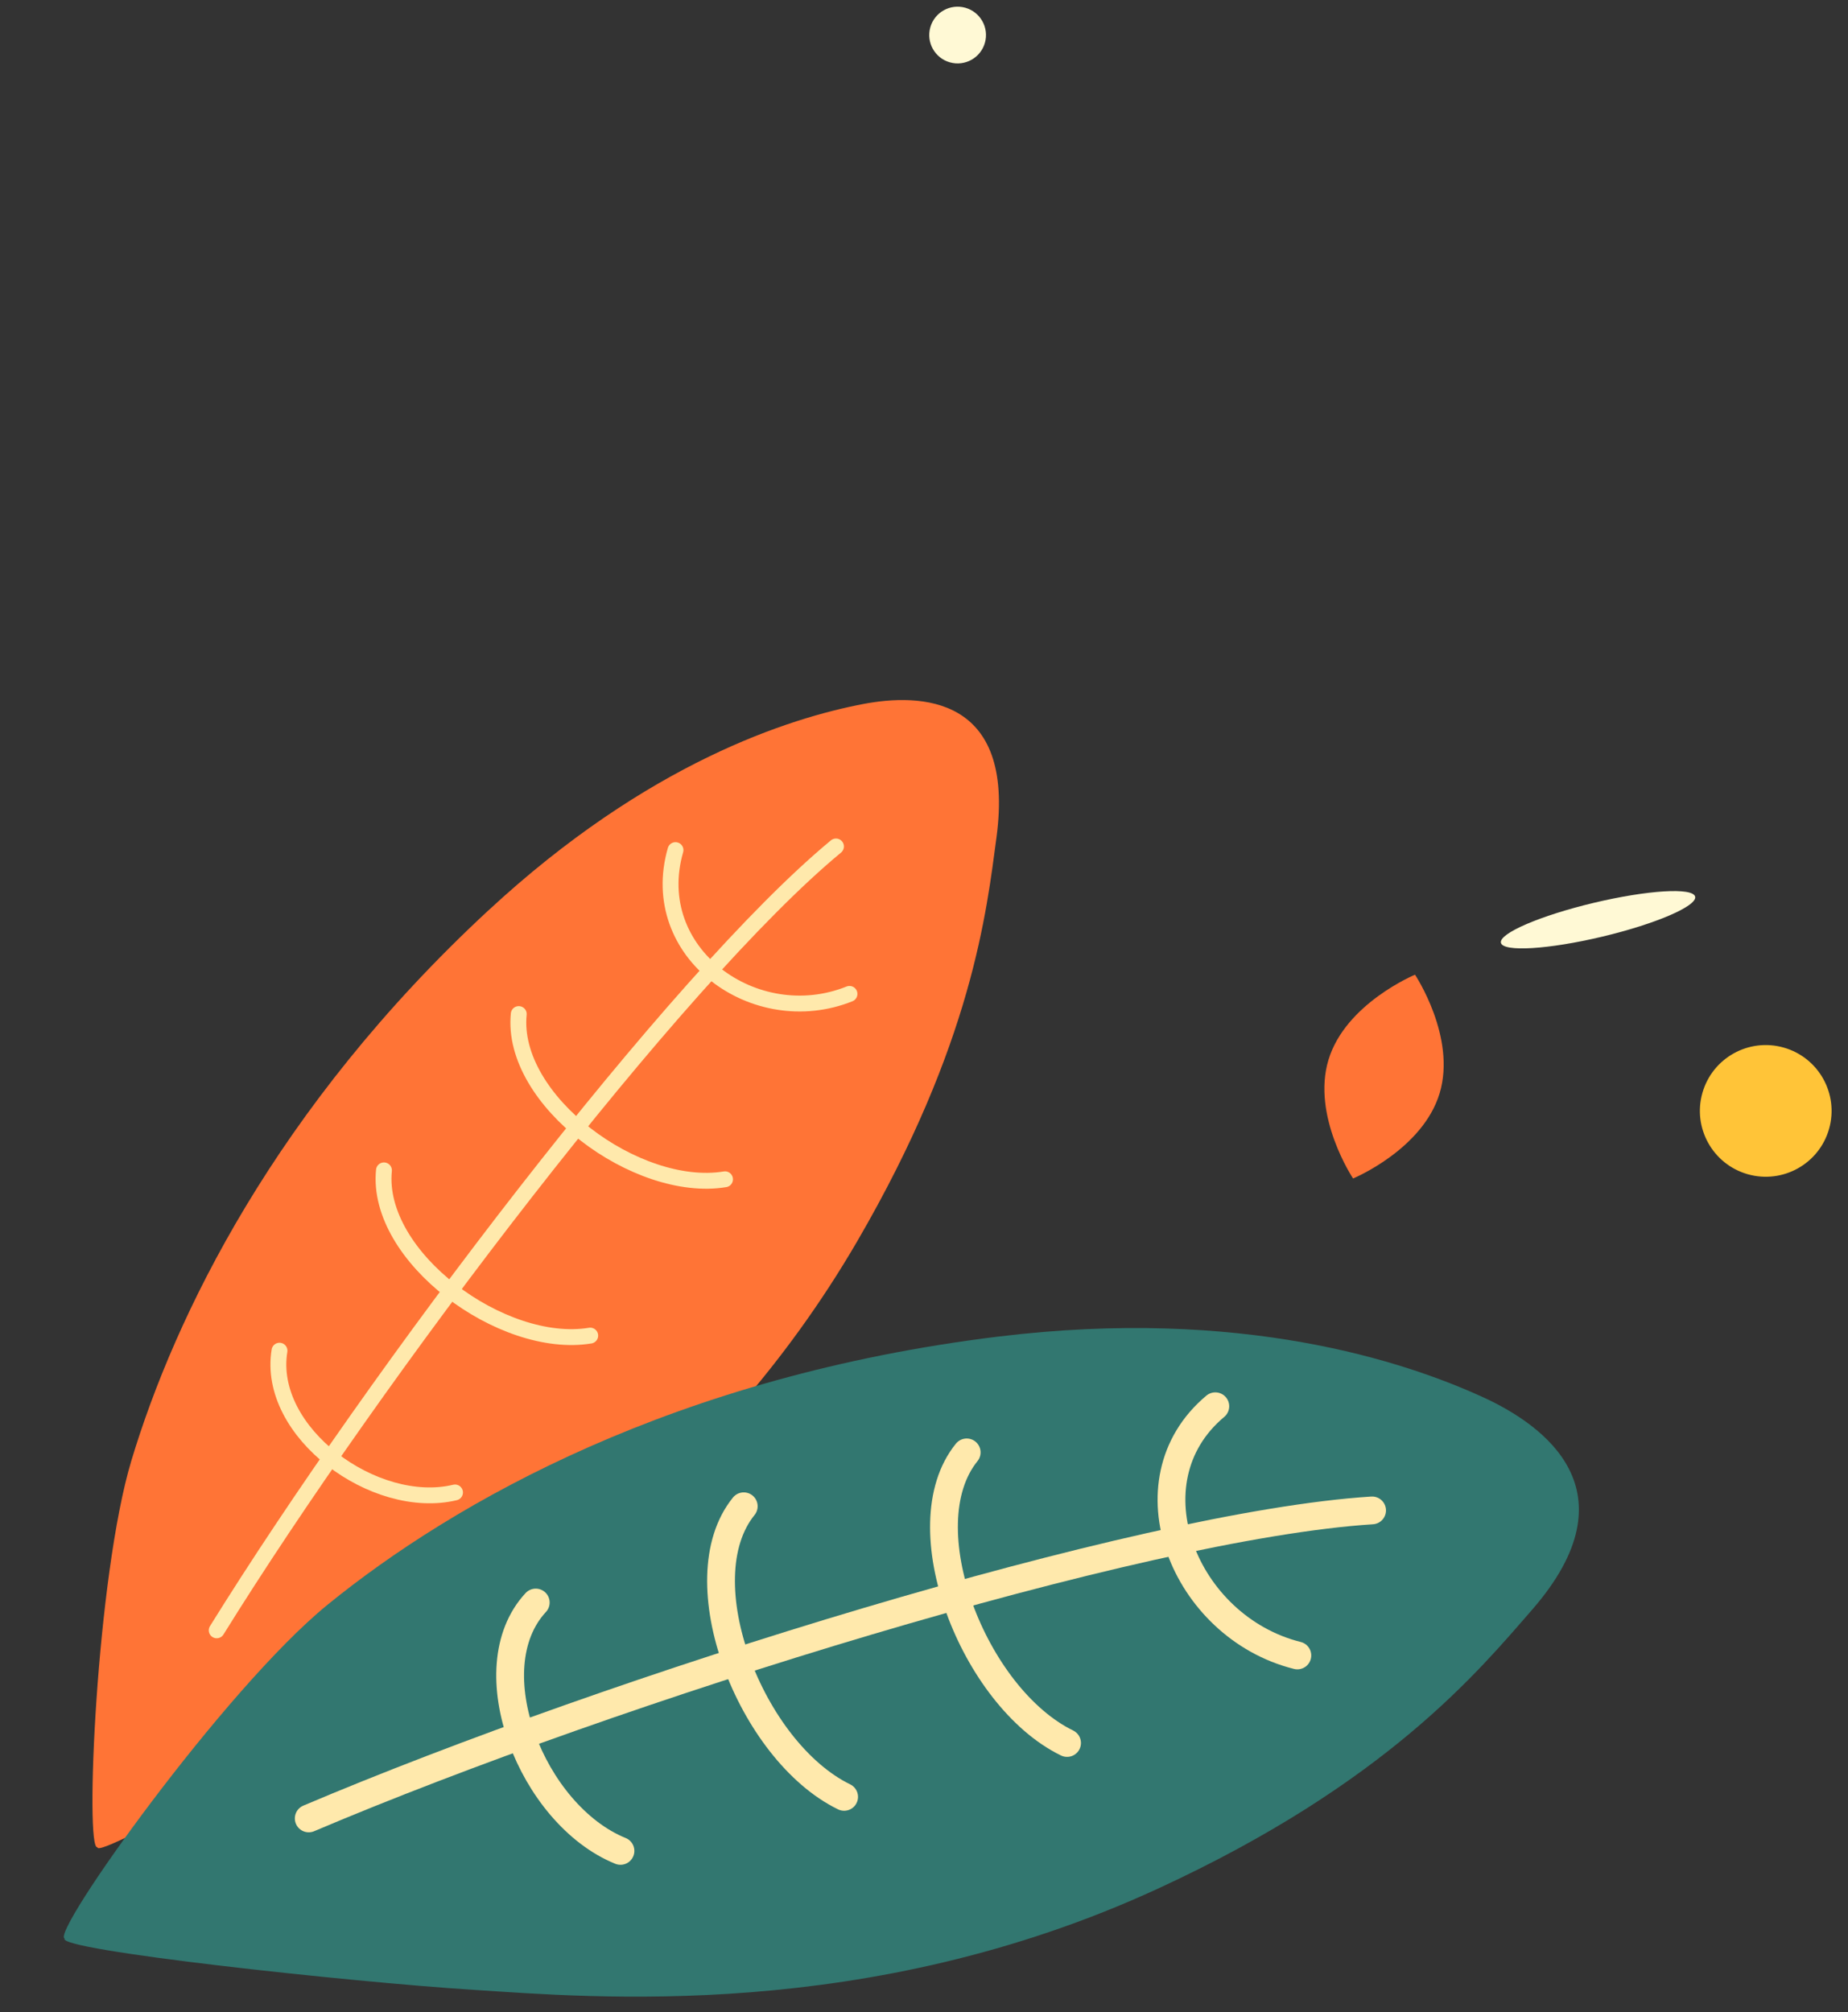 <svg width="439" height="478" viewBox="0 0 439 478" fill="none" xmlns="http://www.w3.org/2000/svg">
<rect x="0" y="0" width="439" height="478" fill="#333333" stroke="none"/>
<g clip-path="url(#clip0_131_128)">
<g clip-path="url(#clip1_131_128)">
<path d="M233.968 10.171C234.986 6.59 232.909 2.862 229.329 1.844C225.748 0.826 222.02 2.903 221.002 6.483C219.984 10.063 222.061 13.791 225.641 14.81C229.221 15.828 232.949 13.751 233.968 10.171Z" fill="#FFF9D5"/>
<path d="M434.502 268.193C436.865 259.884 432.046 251.234 423.738 248.871C415.429 246.507 406.779 251.327 404.415 259.635C402.052 267.943 406.872 276.594 415.18 278.957C423.488 281.32 432.139 276.501 434.502 268.193Z" fill="#FFC438"/>
<path d="M315.592 251.755C319.654 238.386 336.142 231.556 336.142 231.556C336.142 231.556 346.038 246.4 341.976 259.769C337.914 273.137 321.426 279.967 321.426 279.967C321.426 279.967 311.53 265.123 315.592 251.755V251.755Z" fill="#FF7436"/>
<path d="M402.686 213.011C402.157 210.787 391.401 211.441 378.661 214.472C365.922 217.503 356.024 221.763 356.553 223.987C357.083 226.211 367.839 225.558 380.578 222.527C393.317 219.496 403.215 215.236 402.686 213.011Z" fill="#FFF9D5"/>
<path d="M115.952 216.347C153.982 181.076 187.747 170.562 205.053 167.25C218.543 164.672 241.263 165.136 236.715 198.962C234.376 216.397 231.035 247.812 203.624 294.909C168.935 354.513 119.233 384.178 98.314 397.451C76.067 411.553 22.861 441.988 23.144 438.835C20.136 439.799 22.885 374.645 31.215 346.968C41.486 312.867 65.374 263.239 115.943 216.345L115.952 216.347Z" fill="#FF7436"/>
<path d="M198.588 201.093C160.424 232.666 89.177 326.567 51.48 387.312" stroke="#FFE9AC" stroke-width="3.77" stroke-linecap="round" stroke-linejoin="round"/>
<path d="M201.798 236.117C179.405 245.104 153.44 226.407 160.467 201.957" stroke="#FFE9AC" stroke-width="3.77" stroke-linecap="round" stroke-linejoin="round"/>
<path d="M108.091 354.559C89.046 359.123 63.222 340.258 66.395 320.877" stroke="#FFE9AC" stroke-width="3.77" stroke-linecap="round" stroke-linejoin="round"/>
<path d="M172.232 280.158C151.374 283.604 121.169 261.424 123.231 240.906" stroke="#FFE9AC" stroke-width="3.77" stroke-linecap="round" stroke-linejoin="round"/>
<path d="M140.211 317.295C119.352 320.74 89.148 298.561 91.21 278.042" stroke="#FFE9AC" stroke-width="3.77" stroke-linecap="round" stroke-linejoin="round"/>
<path d="M237.241 317.519C294.886 310.48 333.68 323.407 352.326 331.943C366.858 338.603 388.471 354.253 363.963 382.412C351.319 396.927 329.409 423.663 274.953 448.732C206.047 480.451 140.494 474.5 112.432 472.715C82.602 470.821 13.222 463.231 15.364 460.524C11.892 459.391 53.324 401.154 77.836 381.209C108.039 356.644 160.588 326.875 237.232 317.516L237.241 317.519Z" fill="#327770"/>
<path d="M325.946 358.822C270.376 362.365 145.824 401.222 73.34 431.996" stroke="#FFE9AC" stroke-width="6.6" stroke-linecap="round" stroke-linejoin="round"/>
<path d="M308.191 393.279C281.263 386.556 267.378 351.926 288.703 334.079" stroke="#FFE9AC" stroke-width="6.6" stroke-linecap="round" stroke-linejoin="round"/>
<path d="M147.395 439.71C126.33 431.161 112.666 396.449 127.27 380.704" stroke="#FFE9AC" stroke-width="6.6" stroke-linecap="round" stroke-linejoin="round"/>
<path d="M253.484 414.076C231.335 403.275 215.431 362.581 229.642 345.04" stroke="#FFE9AC" stroke-width="6.6" stroke-linecap="round" stroke-linejoin="round"/>
<path d="M200.524 426.875C178.374 416.074 162.47 375.38 176.681 357.839" stroke="#FFE9AC" stroke-width="6.6" stroke-linecap="round" stroke-linejoin="round"/>
</g>
</g>
<defs>
<clipPath id="clip0_131_128">
<rect width="439" height="478" fill="white"/>
</clipPath>
<clipPath id="clip1_131_128">
<rect width="567.36" height="366.35" fill="white" transform="translate(0 456.715) rotate(-74.123)"/>
</clipPath>
</defs>
</svg>
